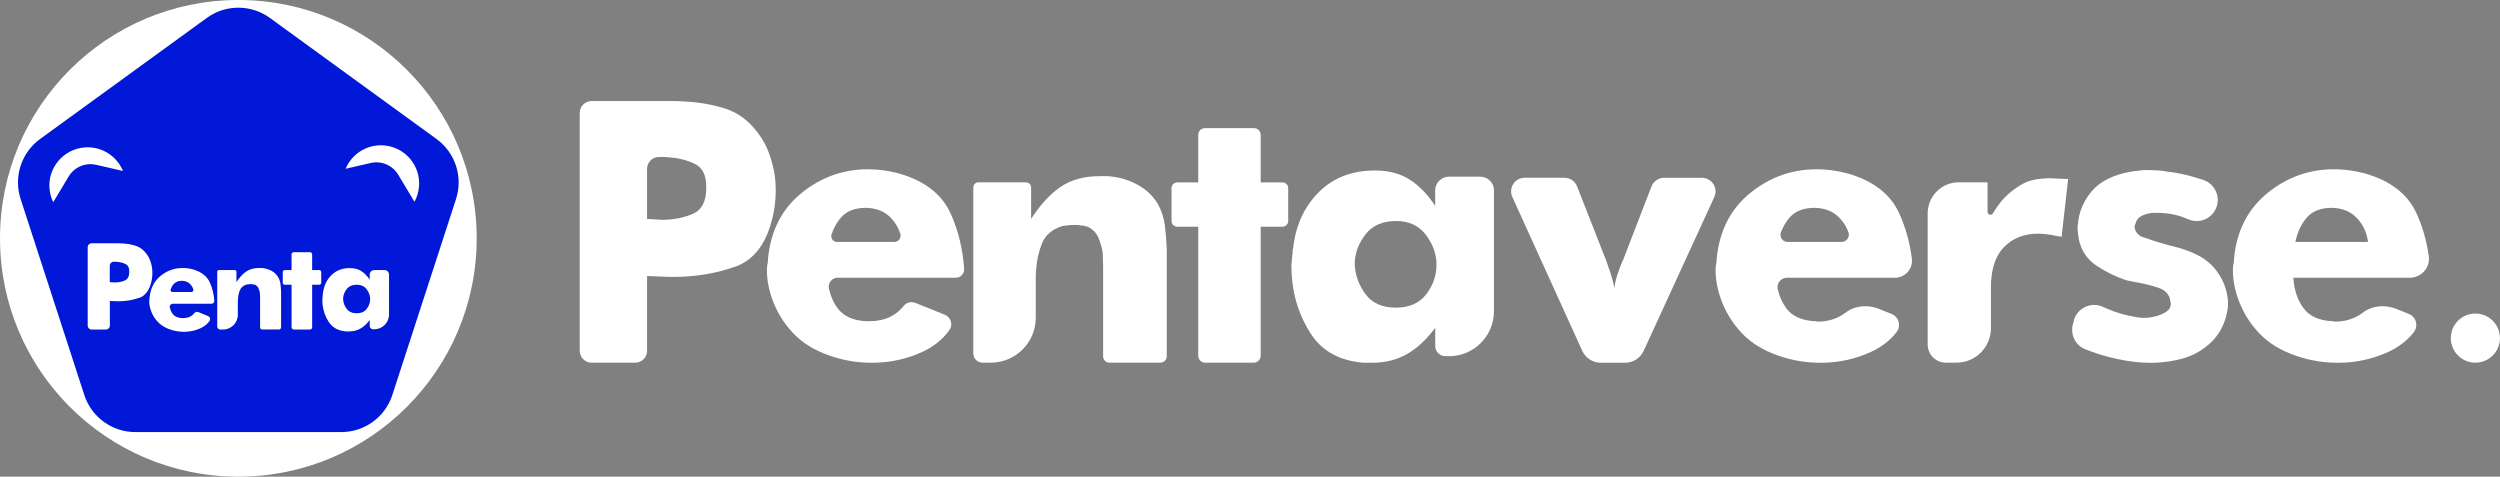 <?xml version="1.0" encoding="UTF-8"?>
<svg id="Layer_2" data-name="Layer 2" xmlns="http://www.w3.org/2000/svg" viewBox="0 0 550.47 104.96">
  <rect x="0" y="0" width="550.47" height="104.96" fill="#808080" stroke="none"/>
  <defs>
    <style>
      .cls-1 {
        fill: #0118d8;
      }

      .cls-2 {
        fill: #fff;
      }
    </style>
  </defs>
  <g id="Layer_1-2" data-name="Layer 1">
    <g>
      <g>
        <g>
          <circle class="cls-2" cx="52.48" cy="52.48" r="52.48"/>
          <path class="cls-1" d="M45.53,3.95c4.14-3.01,9.75-3.01,13.9,0l36.69,26.66c4.14,3.01,5.88,8.35,4.29,13.22l-14.02,43.14c-1.58,4.87-6.12,8.17-11.24,8.17H29.8c-5.12,0-9.66-3.3-11.24-8.17L4.54,43.82c-1.58-4.87.15-10.21,4.29-13.22L45.53,3.95Z"/>
          <g>
            <path class="cls-2" d="M92.25,41.14c-.1,1.19-.45,2.3-.99,3.29l-3.58-5.96c-1.25-2.09-3.7-3.13-6.07-2.58l-5.51,1.27c1.38-3.29,4.76-5.47,8.51-5.14,4.63.41,8.06,4.49,7.65,9.13Z"/>
            <path class="cls-2" d="M10.91,41.58c.09,1.05.38,2.04.81,2.94l3.39-5.65c1.25-2.09,3.7-3.13,6.07-2.58l5.9,1.36c-1.36-3.32-4.77-5.52-8.53-5.18-4.63.41-8.06,4.49-7.65,9.13Z"/>
          </g>
        </g>
        <g>
          <path class="cls-2" d="M30.55,65.6c-1.32.47-2.73.71-4.22.73h-.57c-.14,0-.27,0-.4-.01-.13,0-.25-.02-.37-.02-.14,0-.27,0-.4-.01-.13,0-.26-.02-.4-.02v5.43c0,.48-.39.86-.86.86h-3.16c-.48,0-.86-.39-.86-.86v-17.27c0-.48.39-.86.86-.86h5.91c.26,0,.52.01.78.03,1.03.04,2.03.21,2.98.51s1.76.89,2.42,1.79c.34.44.61.93.81,1.48.2.55.34,1.1.42,1.66.02.16.03.33.04.51,0,.18.02.35.02.51,0,.38-.03.76-.07,1.15-.05.39-.12.75-.22,1.09-.46,1.75-1.35,2.86-2.67,3.33ZM24.43,62.14c.09.01.18.02.28.02.08,0,.16,0,.25.01.09.01.17.02.25.02h.24c.74-.02,1.42-.16,2.04-.43s.95-.87.97-1.8v-.18c0-.84-.28-1.39-.85-1.66-.57-.27-1.19-.42-1.86-.46-.12-.02-.24-.03-.36-.03h-.36c-.48,0-.86.39-.86.86v3.64c.08,0,.16,0,.25.01Z"/>
          <path class="cls-2" d="M38.03,66.89c-.42,0-.73.39-.64.8.12.55.33,1.02.63,1.42.44.59,1.14.9,2.12.94h.09s-.01,0,0,0c0,0,.01,0,.03,0,.6,0,1.16-.1,1.65-.36.35-.18.65-.44.91-.77.2-.25.55-.32.84-.2l2.13.86c.45.18.61.73.33,1.12-.49.68-1.15,1.2-1.96,1.57-1.1.51-2.27.77-3.5.79h-.36c-1.11-.02-2.2-.24-3.25-.66-1.05-.42-1.9-1.01-2.54-1.79-.48-.56-.86-1.19-1.15-1.89-.29-.71-.45-1.43-.49-2.16v-.33c0-.06,0-.13.02-.21,0-.08.02-.16.04-.24,0-.06,0-.13.01-.21,0-.08.02-.15.02-.21.22-1.97,1.03-3.52,2.45-4.65,1.41-1.13,3.01-1.7,4.8-1.7.38,0,.75.03,1.12.07.37.05.74.12,1.12.22,1.87.54,3.12,1.51,3.76,2.91.55,1.22.88,2.56.98,4.01.03.36-.25.66-.61.66h-8.57ZM38.27,62.51c-.3.34-.54.75-.7,1.25-.09.27.12.54.4.54h4.17c.31,0,.52-.31.42-.6-.14-.44-.37-.82-.68-1.14-.45-.47-1.05-.71-1.8-.73-.8,0-1.4.23-1.8.69Z"/>
          <path class="cls-2" d="M48.23,59.47h3.46c.21,0,.37.17.37.37v2.28c.64-.99,1.34-1.76,2.1-2.3.77-.54,1.73-.81,2.88-.81h.57c.06,0,.11,0,.16.02.05,0,.1.01.16.01.66.08,1.28.28,1.88.61.6.33,1.07.78,1.43,1.36.28.5.45,1.02.52,1.58.07.56.11,1.12.13,1.7v7.8c0,.25-.21.46-.46.46h-3.7c-.25,0-.46-.21-.46-.46v-6.62c0-.15,0-.29-.02-.44s-.01-.31-.01-.47c-.06-.36-.16-.71-.3-1.04-.14-.34-.37-.6-.69-.78-.08-.04-.18-.07-.3-.1s-.24-.04-.36-.04c-.08-.02-.16-.03-.24-.03h-.42c-.06,0-.13,0-.21.03-.08,0-.16,0-.25.02-.09.01-.16.03-.22.04-.72.24-1.19.66-1.43,1.25s-.38,1.22-.42,1.88c-.02.22-.03.43-.03.64v2.87c0,1.8-1.46,3.26-3.26,3.26h-.61c-.37,0-.67-.3-.67-.67v-12.06c0-.21.17-.37.37-.37Z"/>
          <path class="cls-2" d="M64.2,62.69h-1.52c-.23,0-.42-.19-.42-.42v-2.38c0-.23.19-.42.42-.42h1.52v-3.46c0-.27.22-.48.48-.48h3.57c.27,0,.48.22.48.48v3.46h1.58c.23,0,.42.19.42.42v2.38c0,.23-.19.42-.42.42h-1.58v9.37c0,.28-.23.5-.5.5h-3.53c-.28,0-.5-.23-.5-.5v-9.37Z"/>
          <path class="cls-2" d="M82.41,72.5h-.27c-.41,0-.73-.33-.73-.73v-1.32c-.62.84-1.29,1.47-2.03,1.89-.74.43-1.59.64-2.56.64h-.52c-.19,0-.38-.02-.58-.06-1.49-.22-2.61-.91-3.36-2.07-.75-1.16-1.19-2.43-1.33-3.8-.02-.18-.03-.35-.04-.52-.01-.17-.01-.33-.01-.49v-.19c0-.07,0-.14.03-.22,0-.12,0-.25.03-.39.02-.14.03-.28.03-.42.02-.06.03-.12.04-.18,0-.06.01-.12.01-.18.22-1.59.85-2.89,1.89-3.91,1.04-1.01,2.38-1.52,4.01-1.52,1.01,0,1.86.22,2.55.67.69.45,1.3,1.08,1.83,1.89v-1.12c0-.55.45-1,1-1h2.27c.55,0,.99.44.99.99v8.78c0,1.8-1.46,3.26-3.26,3.26ZM76.35,68.01c.49.65,1.22.97,2.19.97s1.71-.32,2.21-.97c.5-.65.75-1.36.75-2.13v-.24c-.06-.74-.34-1.41-.84-2.03-.5-.62-1.2-.92-2.12-.92s-1.68.31-2.18.94c-.5.63-.77,1.31-.81,2.04v.18c.04.8.3,1.52.79,2.16Z"/>
        </g>
      </g>
      <g>
        <path class="cls-2" d="M161.79,58.74c-4.01,1.42-8.28,2.16-12.8,2.22h-1.72c-.42,0-.83-.01-1.22-.04-.39-.03-.77-.05-1.13-.05-.42,0-.83-.01-1.22-.04-.39-.03-.8-.05-1.22-.05v16.46c0,1.45-1.17,2.62-2.62,2.62h-9.59c-1.45,0-2.62-1.17-2.62-2.62V24.87c0-1.45,1.17-2.62,2.62-2.62h17.91c.78,0,1.57.03,2.35.09,3.13.12,6.15.63,9.05,1.54,2.89.9,5.34,2.71,7.33,5.43,1.02,1.33,1.84,2.82,2.44,4.48.6,1.66,1.03,3.33,1.27,5.02.06.48.1,1,.14,1.54.03.54.05,1.06.05,1.54,0,1.15-.08,2.31-.23,3.48-.15,1.18-.38,2.28-.68,3.3-1.39,5.31-4.09,8.67-8.1,10.09ZM143.25,48.25c.27.03.56.05.86.05.24,0,.5.02.77.04.27.03.53.05.77.05h.72c2.23-.06,4.3-.5,6.2-1.31,1.9-.81,2.88-2.64,2.94-5.47v-.54c0-2.53-.86-4.21-2.58-5.02-1.72-.81-3.6-1.28-5.65-1.4-.36-.06-.72-.09-1.09-.09h-1.09c-1.45,0-2.62,1.17-2.62,2.62v11.04c.24,0,.5.02.77.04Z"/>
        <path class="cls-2" d="M184.47,61.14c-1.27,0-2.22,1.18-1.95,2.42.37,1.66,1.01,3.1,1.92,4.32,1.33,1.78,3.47,2.73,6.42,2.85h.27c0,.06-.03,0,0,0,.03,0,.04,0,.1,0,1.81,0,3.53-.3,5.01-1.08,1.06-.56,1.98-1.33,2.77-2.33.61-.76,1.66-.98,2.56-.62l6.47,2.6c1.35.54,1.86,2.22,1,3.4-1.5,2.05-3.48,3.65-5.93,4.77-3.35,1.54-6.89,2.34-10.63,2.4h-1.09c-3.38-.06-6.66-.72-9.86-1.99-3.2-1.27-5.76-3.07-7.69-5.43-1.45-1.69-2.61-3.6-3.48-5.74-.87-2.14-1.37-4.33-1.49-6.56v-1c0-.18.01-.39.05-.63.03-.24.07-.48.14-.72,0-.18.01-.39.04-.63.03-.24.05-.45.05-.63.66-5.97,3.14-10.67,7.42-14.11,4.28-3.44,9.14-5.16,14.56-5.16,1.15,0,2.28.08,3.39.23,1.11.15,2.25.38,3.39.68,5.67,1.63,9.47,4.57,11.4,8.82,1.68,3.7,2.67,7.75,2.98,12.15.08,1.08-.76,2-1.84,2h-25.99ZM185.22,47.84c-.92,1.03-1.63,2.29-2.13,3.78-.27.81.36,1.65,1.21,1.65h12.64c.95,0,1.58-.93,1.29-1.83-.43-1.32-1.12-2.47-2.06-3.46-1.36-1.42-3.18-2.16-5.47-2.22-2.41,0-4.24.69-5.47,2.08Z"/>
        <path class="cls-2" d="M215.41,40.15h10.5c.62,0,1.13.51,1.13,1.13v6.92c1.93-3.01,4.05-5.34,6.38-6.97,2.32-1.63,5.23-2.44,8.73-2.44h1.72c.18,0,.35.02.5.05.15.03.32.04.5.04,1.99.24,3.89.86,5.7,1.85,1.81.99,3.26,2.37,4.34,4.12.84,1.51,1.37,3.11,1.58,4.79.21,1.69.35,3.41.41,5.16v23.66c0,.77-.62,1.39-1.39,1.39h-11.23c-.77,0-1.39-.62-1.39-1.39v-20.09c0-.44-.03-.88-.05-1.32s-.04-.93-.04-1.44c-.18-1.09-.48-2.14-.9-3.17-.42-1.02-1.12-1.81-2.08-2.35-.24-.12-.54-.23-.9-.32s-.72-.14-1.09-.14c-.24-.06-.48-.09-.72-.09h-1.27c-.18,0-.39.03-.63.09-.24,0-.5.02-.77.05-.27.03-.5.08-.68.14-2.17.72-3.62,1.99-4.34,3.8-.72,1.81-1.15,3.71-1.27,5.7-.06.66-.09,1.31-.09,1.94v8.7c0,5.46-4.43,9.89-9.89,9.89h-1.84c-1.11,0-2.02-.9-2.02-2.02v-36.56c0-.62.51-1.13,1.13-1.13Z"/>
        <path class="cls-2" d="M263.84,49.92h-4.61c-.7,0-1.27-.57-1.27-1.27v-7.22c0-.7.57-1.27,1.27-1.27h4.61v-10.48c0-.81.65-1.46,1.46-1.46h10.83c.81,0,1.46.65,1.46,1.46v10.48h4.79c.7,0,1.27.57,1.27,1.27v7.22c0,.7-.57,1.27-1.27,1.27h-4.79v28.41c0,.84-.68,1.53-1.53,1.53h-10.69c-.84,0-1.53-.68-1.53-1.53v-28.41Z"/>
        <path class="cls-2" d="M319.06,78.42h-.81c-1.23,0-2.23-1-2.23-2.23v-4.01c-1.87,2.53-3.92,4.45-6.15,5.74-2.23,1.3-4.82,1.95-7.78,1.95h-1.58c-.57,0-1.16-.06-1.76-.18-4.52-.66-7.92-2.76-10.18-6.29-2.26-3.53-3.6-7.37-4.03-11.53-.06-.54-.11-1.07-.14-1.58-.03-.51-.04-1.01-.04-1.49v-.59c0-.21.03-.44.09-.68,0-.36.03-.75.09-1.18.06-.42.09-.84.09-1.27.06-.18.11-.36.14-.54.03-.18.04-.36.04-.54.66-4.82,2.58-8.77,5.74-11.85,3.17-3.08,7.22-4.61,12.17-4.61,3.08,0,5.65.68,7.73,2.04,2.08,1.36,3.93,3.27,5.56,5.74v-3.39c0-1.67,1.36-3.03,3.03-3.03h6.9c1.66,0,3.01,1.35,3.01,3.01v26.62c0,5.47-4.43,9.9-9.9,9.9ZM300.69,64.8c1.48,1.96,3.69,2.94,6.65,2.94s5.19-.98,6.69-2.94c1.51-1.96,2.26-4.12,2.26-6.47v-.72c-.18-2.23-1.03-4.28-2.53-6.15-1.51-1.87-3.65-2.8-6.42-2.8s-5.1.95-6.6,2.85c-1.51,1.9-2.32,3.97-2.44,6.2v.54c.12,2.41.92,4.6,2.4,6.56Z"/>
        <path class="cls-2" d="M393.51,61.14c-1.35,0-2.38,1.26-2.07,2.58.38,1.59,1,2.98,1.88,4.16,1.33,1.78,3.47,2.73,6.42,2.85h.27c0,.06.01.09.05.09h.14c1.81,0,3.45-.39,4.93-1.18.42-.22.82-.48,1.2-.77,2.09-1.61,4.94-1.85,7.39-.86l2.8,1.12c1.63.65,2.13,2.69,1.04,4.06-1.45,1.82-3.3,3.24-5.56,4.28-3.35,1.54-6.89,2.34-10.63,2.4h-1.09c-3.38-.06-6.66-.72-9.86-1.99-3.2-1.27-5.76-3.07-7.69-5.43-1.45-1.69-2.61-3.6-3.48-5.74-.87-2.14-1.37-4.33-1.49-6.56v-1c0-.18.01-.39.05-.63.03-.24.07-.48.14-.72,0-.18.01-.39.04-.63.03-.24.05-.45.05-.63.66-5.97,3.14-10.67,7.42-14.11,4.28-3.44,9.14-5.16,14.56-5.16,1.15,0,2.28.08,3.39.23,1.11.15,2.25.38,3.39.68,5.67,1.63,9.47,4.57,11.4,8.82,1.39,3.07,2.32,6.39,2.77,9.95.28,2.23-1.46,4.2-3.71,4.2h-23.75ZM394.1,47.84c-.82.92-1.48,2.03-1.96,3.32-.38,1.02.36,2.11,1.44,2.11h11.93c1.1,0,1.87-1.1,1.5-2.13-.44-1.2-1.09-2.25-1.96-3.16-1.36-1.42-3.18-2.16-5.47-2.22-2.41,0-4.24.69-5.47,2.08Z"/>
        <path class="cls-2" d="M431.28,40.15h6.36v6.5c0,.65.86.88,1.19.32.48-.84,1.02-1.63,1.62-2.38,1.15-1.45,2.56-2.68,4.25-3.71,1.03-.66,2.11-1.1,3.26-1.31,1.15-.21,2.29-.32,3.44-.32.3,0,.62.02.95.04.33.03.68.05,1.04.05s.71.01,1.04.04c.33.03.65.04.95.04l-1.45,12.76c-.12-.06-.27-.11-.45-.14-.18-.03-.33-.04-.45-.04-.78-.18-1.54-.32-2.26-.41s-1.39-.14-1.99-.14c-3.08,0-5.58.98-7.51,2.94-1.93,1.96-2.89,4.93-2.89,8.91v8.97c0,4.19-3.39,7.58-7.58,7.58h-2.36c-2.2,0-3.99-1.79-3.99-3.99v-28.87c0-3.78,3.07-6.85,6.85-6.85Z"/>
        <path class="cls-2" d="M456.63,70.55c.76-2.73,3.76-4.15,6.35-3.01l.97.43c1.99.87,4.13,1.49,6.42,1.85.06,0,.14.02.23.05.09.03.23.04.41.04.12,0,.24.02.36.05.12.03.27.04.45.04.3,0,.63-.01,1-.04.36-.03.69-.07,1-.14,1.08-.18,2.05-.51,2.89-1,.84-.48,1.27-1.11,1.27-1.9,0-.18-.03-.39-.09-.63-.06-.24-.12-.51-.18-.81-.06-.12-.12-.23-.18-.32-.06-.09-.12-.19-.18-.32-.42-.66-1.13-1.16-2.13-1.49-1-.33-2.04-.62-3.12-.86-.36-.06-.74-.14-1.13-.23-.39-.09-.8-.17-1.22-.23-.3-.06-.6-.12-.9-.18-.3-.06-.57-.12-.81-.18-2.29-.78-4.45-1.85-6.47-3.21-2.02-1.36-3.3-3.27-3.84-5.74,0-.12-.02-.24-.05-.36-.03-.12-.04-.27-.04-.45,0-.06-.02-.12-.04-.18-.03-.06-.05-.12-.05-.18,0-.18-.02-.38-.04-.59-.03-.21-.05-.41-.05-.59v-.54c0-.18.03-.36.09-.54.12-1.69.6-3.32,1.45-4.88.84-1.57,1.93-2.86,3.26-3.89,1.27-.9,2.68-1.6,4.25-2.08,1.57-.48,3.17-.78,4.79-.9.24-.06.51-.09.81-.09h.9c.6,0,1.22.02,1.85.05s1.28.11,1.94.23c2.23.24,4.45.69,6.65,1.36.58.17,1.14.35,1.68.53,2.39.78,3.71,3.33,2.99,5.74h0c-.8,2.66-3.73,4.04-6.28,2.93-.23-.1-.46-.2-.7-.29-1.87-.75-3.92-1.13-6.15-1.13h-.77c-.27,0-.56.03-.86.09-.72.12-1.39.35-1.99.68-.6.33-1,.89-1.18,1.67l-.18.45v.27c.06.54.29,1.03.68,1.45.39.42.86.69,1.4.81.72.24,1.43.48,2.13.72.69.24,1.4.45,2.13.63.18.06.38.12.59.18.21.06.41.12.59.18.78.18,1.55.38,2.31.59.75.21,1.49.47,2.22.77,2.59.96,4.58,2.38,5.97,4.25,1.39,1.87,2.2,3.83,2.44,5.88.06.24.09.47.09.68v1.27c0,.21-.03.44-.09.68-.18,1.51-.68,3-1.49,4.48-.81,1.48-1.95,2.76-3.39,3.84-1.57,1.21-3.33,2.07-5.29,2.58-1.96.51-3.97.8-6.02.86h-1c-.54,0-1.07-.02-1.58-.05-.51-.03-1.04-.08-1.58-.14-2.66-.3-5.26-.86-7.83-1.67-1.1-.35-2.15-.72-3.16-1.12-2.18-.87-3.33-3.27-2.7-5.54l.22-.8Z"/>
        <circle class="cls-2" cx="545.05" cy="74.45" r="5.41"/>
        <path class="cls-2" d="M335.74,39.14h8.73c1.23,0,2.34.76,2.79,1.91l6.27,16c.19.43.34.87.47,1.3.12.44.28.87.46,1.3.19.62.38,1.24.56,1.86.19.62.34,1.27.47,1.94.06-.68.17-1.33.33-1.94.15-.62.36-1.24.61-1.86.13-.43.28-.86.47-1.3.19-.43.37-.86.56-1.3l6.17-15.98c.45-1.16,1.56-1.92,2.8-1.92h8.3c2.19,0,3.65,2.27,2.73,4.26l-15.55,33.85c-.73,1.59-2.32,2.61-4.07,2.61h-5.37c-1.76,0-3.35-1.03-4.08-2.63l-15.39-33.86c-.9-1.98.55-4.24,2.73-4.24Z"/>
        <path class="cls-2" d="M504.96,61.14c.18,2.71.93,4.96,2.26,6.74,1.33,1.78,3.47,2.73,6.42,2.85h.27c0,.06.01.09.05.09h.14c1.81,0,3.45-.39,4.93-1.18.42-.22.82-.48,1.2-.77,2.09-1.61,4.94-1.85,7.39-.86l2.8,1.12c1.63.65,2.13,2.69,1.04,4.06-1.45,1.82-3.3,3.24-5.56,4.28-3.35,1.54-6.89,2.34-10.63,2.4h-1.09c-3.38-.06-6.66-.72-9.86-1.99-3.2-1.27-5.76-3.07-7.69-5.43-1.45-1.69-2.61-3.6-3.48-5.74-.87-2.14-1.37-4.33-1.49-6.56v-1c0-.18.01-.39.05-.63.03-.24.07-.48.14-.72,0-.18.01-.39.04-.63.03-.24.05-.45.05-.63.66-5.97,3.14-10.67,7.42-14.11,4.28-3.44,9.14-5.16,14.56-5.16,1.15,0,2.28.08,3.39.23,1.11.15,2.25.38,3.39.68,5.67,1.63,9.47,4.57,11.4,8.82,1.32,2.91,2.22,6.05,2.69,9.4.36,2.52-1.65,4.76-4.2,4.76h-25.63ZM507.99,47.84c-1.24,1.39-2.1,3.2-2.58,5.43h16.01c-.3-2.11-1.13-3.87-2.49-5.29-1.36-1.42-3.18-2.16-5.47-2.22-2.41,0-4.24.69-5.47,2.08Z"/>
      </g>
    </g>
  </g>
</svg>
